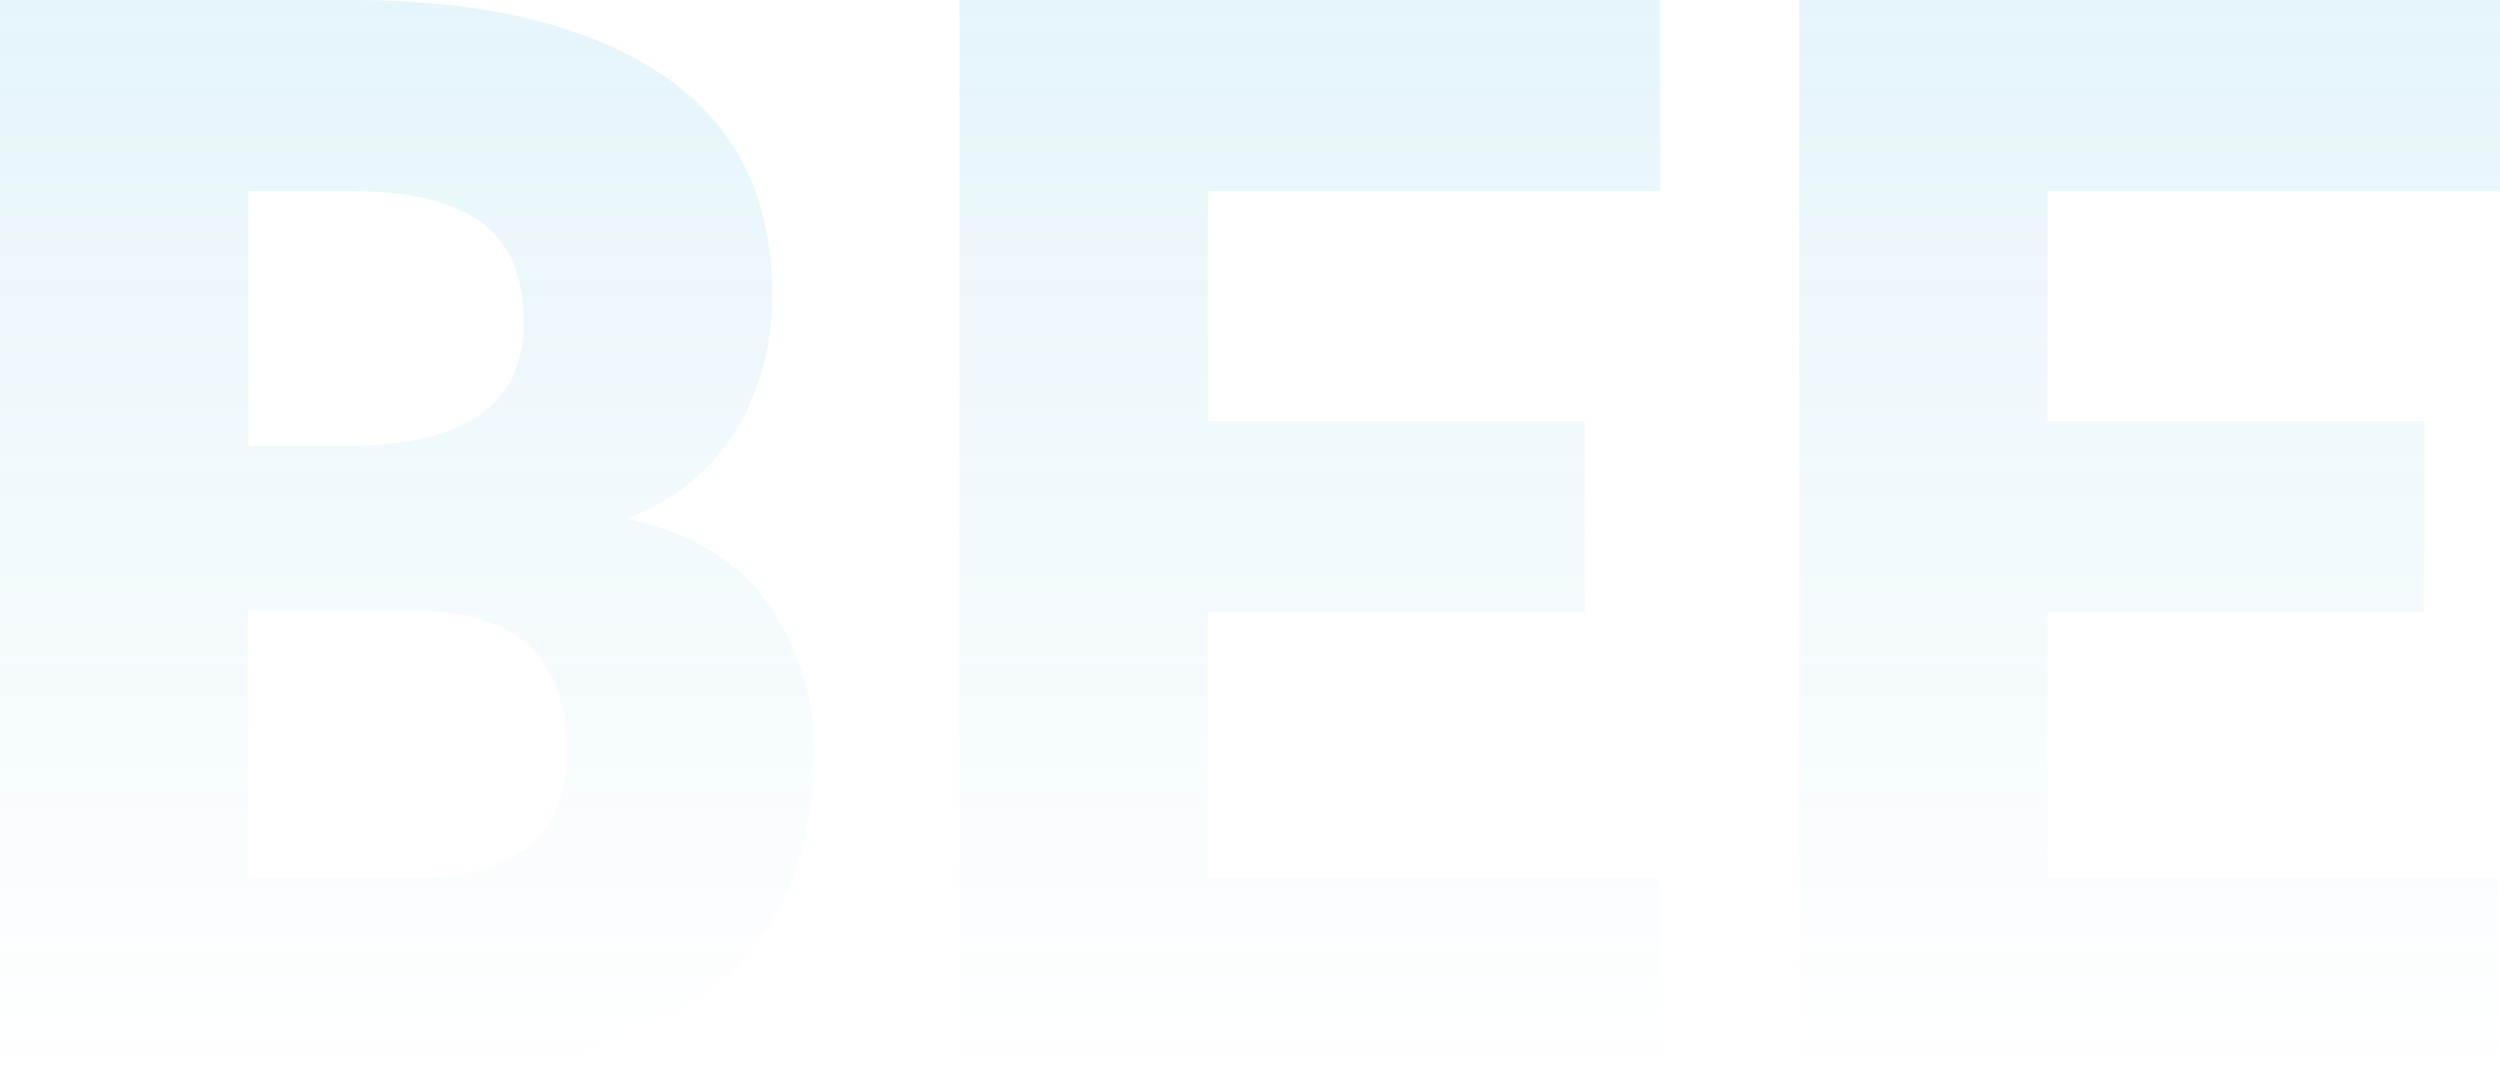 <svg xmlns="http://www.w3.org/2000/svg" xmlns:xlink="http://www.w3.org/1999/xlink" width="245.409" height="105" viewBox="0 0 245.409 105">
  <defs>
    <linearGradient id="linear-gradient" x1="0.5" x2="0.5" y2="1" gradientUnits="objectBoundingBox">
      <stop offset="0" stop-color="#0ca0d5"/>
      <stop offset="1" stop-color="#0ca0d5" stop-opacity="0"/>
    </linearGradient>
  </defs>
  <path id="bee" d="M-123.047-1.641v-105h34.4q19.543,0,30.469,7.248t10.925,21.6a25.477,25.477,0,0,1-3.462,13.305,21.317,21.317,0,0,1-10.817,8.762q9.375,2.019,13.882,8.365a24.64,24.64,0,0,1,4.507,14.639q0,15.361-10.312,23.221T-83.023-1.641Zm24.375-45.072v26.322h15.649q7.788,0,11.683-3.065t3.894-9.411q0-6.707-3.425-10.168t-11.286-3.678H-98.672Zm0-16.154h9.591q8.8,0,13.125-3.065t4.327-9.123q0-6.707-4.183-9.772t-12.837-3.065H-98.672Zm131.178,16.3h-37v26.178H39.862v18.75H-28.864v-105h68.8v18.75H-4.489v22.572h37Zm82.428,0h-37v26.178H122.29v18.75H53.564v-105h68.8v18.75H77.939v22.572h37Z" transform="translate(123.047 106.641)" opacity="0.15" fill="url(#linear-gradient)"/>
</svg>
